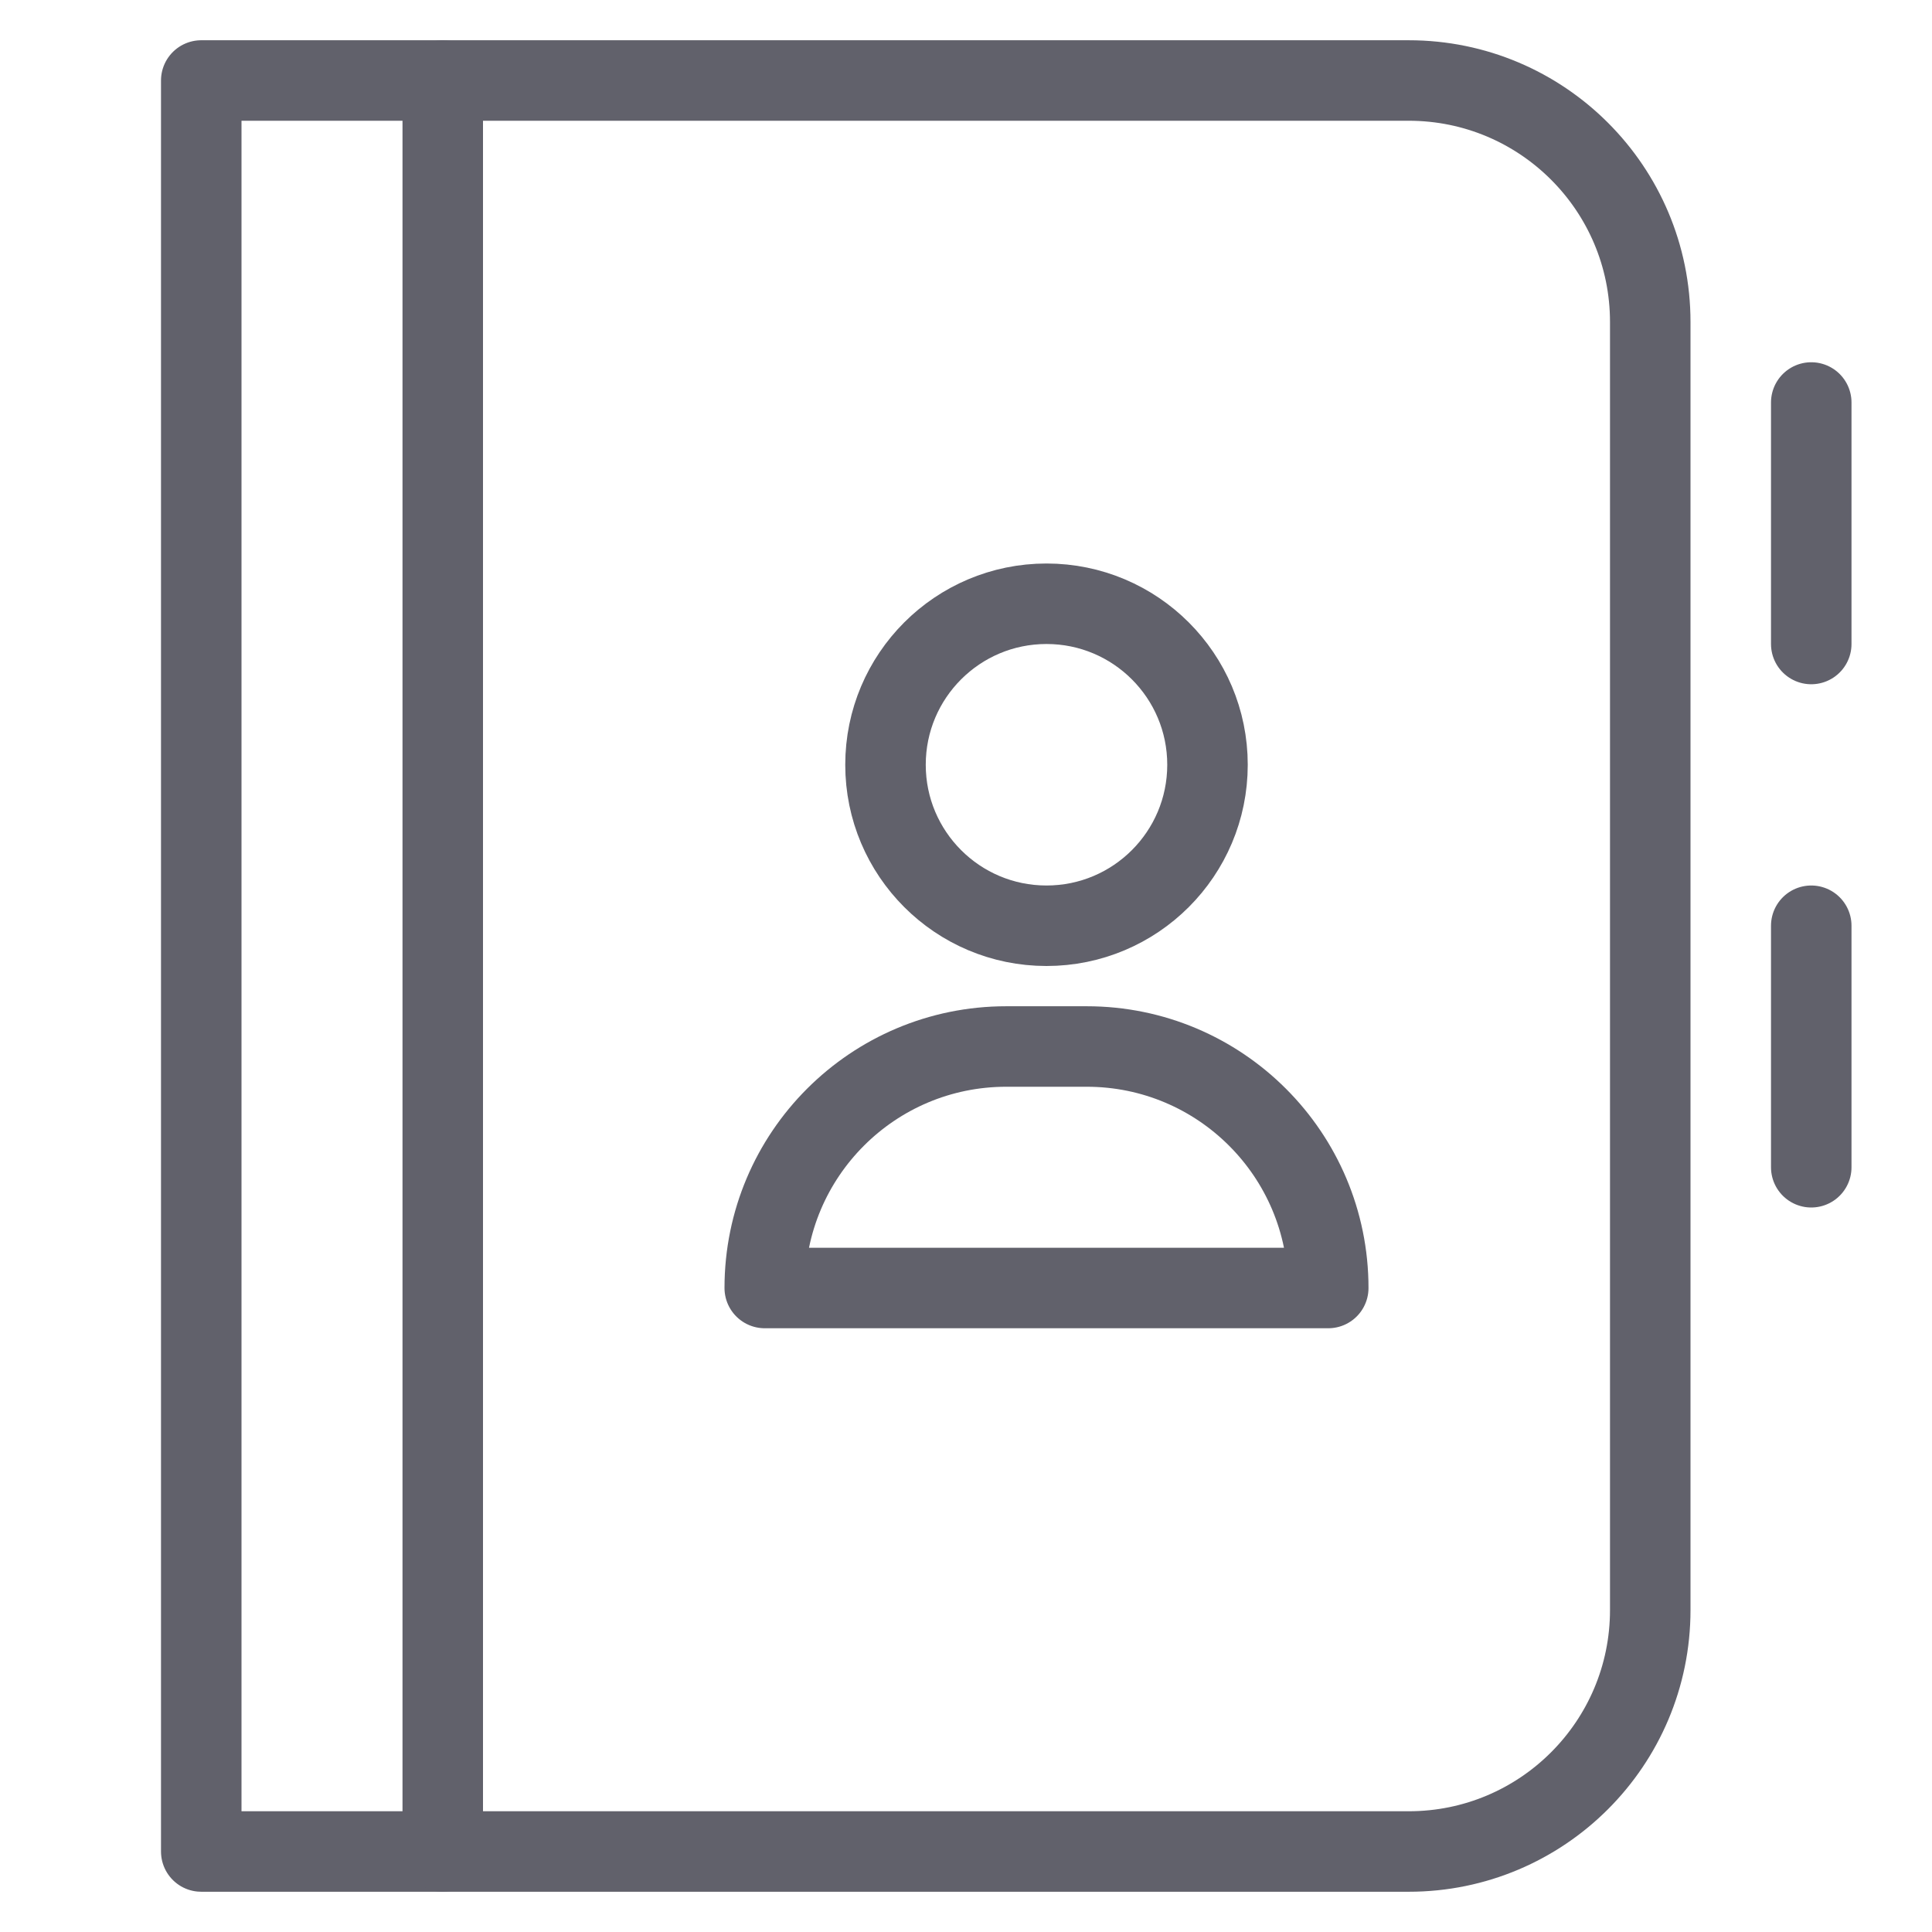 <svg xmlns="http://www.w3.org/2000/svg" height="48" width="48" viewBox="0 0 48 48"><title>address book 3</title><g stroke-linecap="round" fill="#61616b" stroke-linejoin="round" class="nc-icon-wrapper"><path data-color="color-2" fill="none" stroke="#61616b" stroke-width="2" d="M33,32H19v0 c0-3.314,2.686-6,6-6h2C30.314,26,33,28.686,33,32L33,32z"></path> <circle data-color="color-2" fill="none" stroke="#61616b" stroke-width="2" cx="26" cy="19" r="4"></circle> <line data-color="color-2" fill="none" stroke="#61616b" stroke-width="2" x1="45" y1="10" x2="45" y2="16"></line> <line data-color="color-2" fill="none" stroke="#61616b" stroke-width="2" x1="45" y1="23" x2="45" y2="29"></line> <path fill="none" stroke="#61616b" stroke-width="2" d="M5,46V2h30 c3.314,0,6,2.686,6,6v32c0,3.314-2.686,6-6,6H5z"></path> <line fill="none" stroke="#61616b" stroke-width="2" x1="11" y1="2" x2="11" y2="46"></line></g></svg>